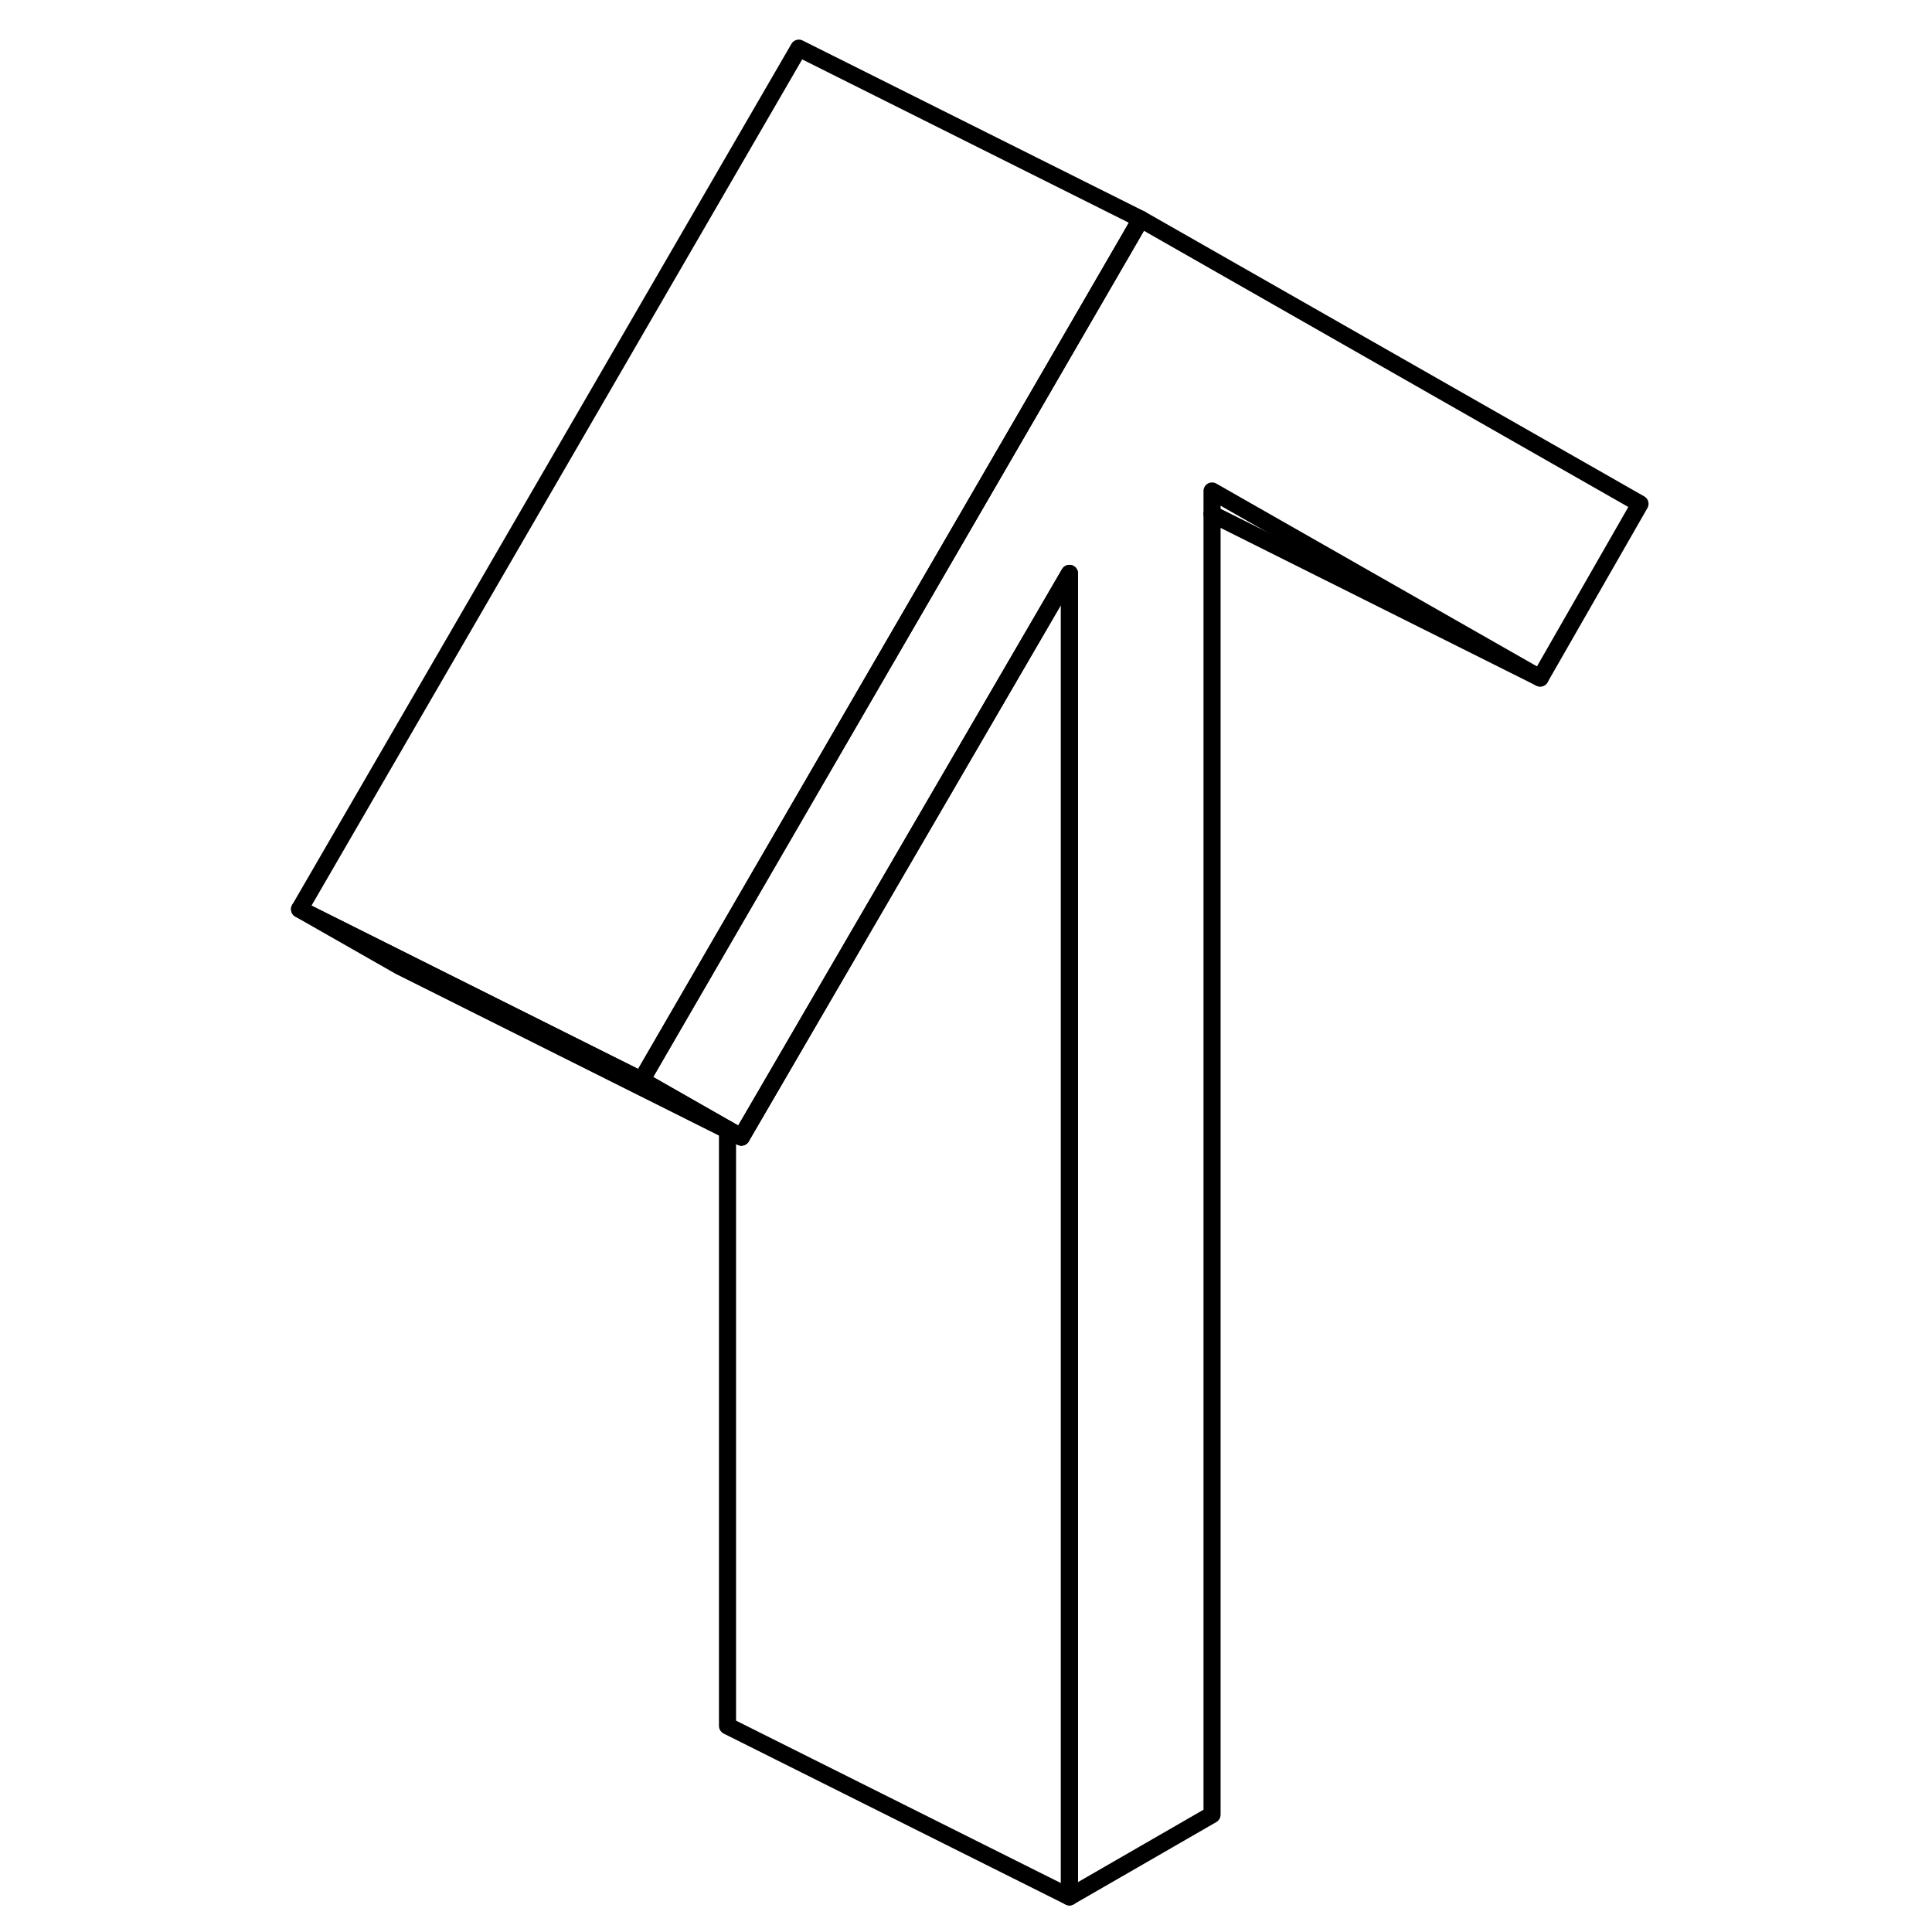 <svg viewBox="0 0 83 113" fill="none" xmlns="http://www.w3.org/2000/svg" height="24" width="24" stroke-width="1px" stroke-linecap="round" stroke-linejoin="round">
    <path d="M28.361 66.507L27.551 66.107V66.047L28.361 66.507Z" stroke="currentColor" stroke-linejoin="round"/>
    <path d="M80.921 29.467L75.081 39.657L55.891 28.717V106.137L47.55 110.947V33.537L35.891 53.567L28.361 66.507L27.55 66.047L22.52 63.177L27.55 54.497L35.891 40.117L45.221 24.037L51.111 13.877L51.721 12.817L80.921 29.467Z" stroke="currentColor" stroke-linejoin="round"/>
    <path d="M75.081 39.657L55.891 30.067" stroke="currentColor" stroke-linejoin="round"/>
    <path d="M51.721 12.817L51.111 13.877L45.221 24.037L35.891 40.117L27.55 54.497L22.52 63.177L2.521 53.177L31.721 2.817L51.721 12.817Z" stroke="currentColor" stroke-linejoin="round"/>
    <path d="M27.55 66.047V66.108L8.361 56.507L2.521 53.178L22.52 63.178L27.55 66.047Z" stroke="currentColor" stroke-linejoin="round"/>
    <path d="M47.551 33.537V110.947L27.551 100.947V66.107L28.361 66.507L35.891 53.567L47.551 33.537Z" stroke="currentColor" stroke-linejoin="round"/>
</svg>